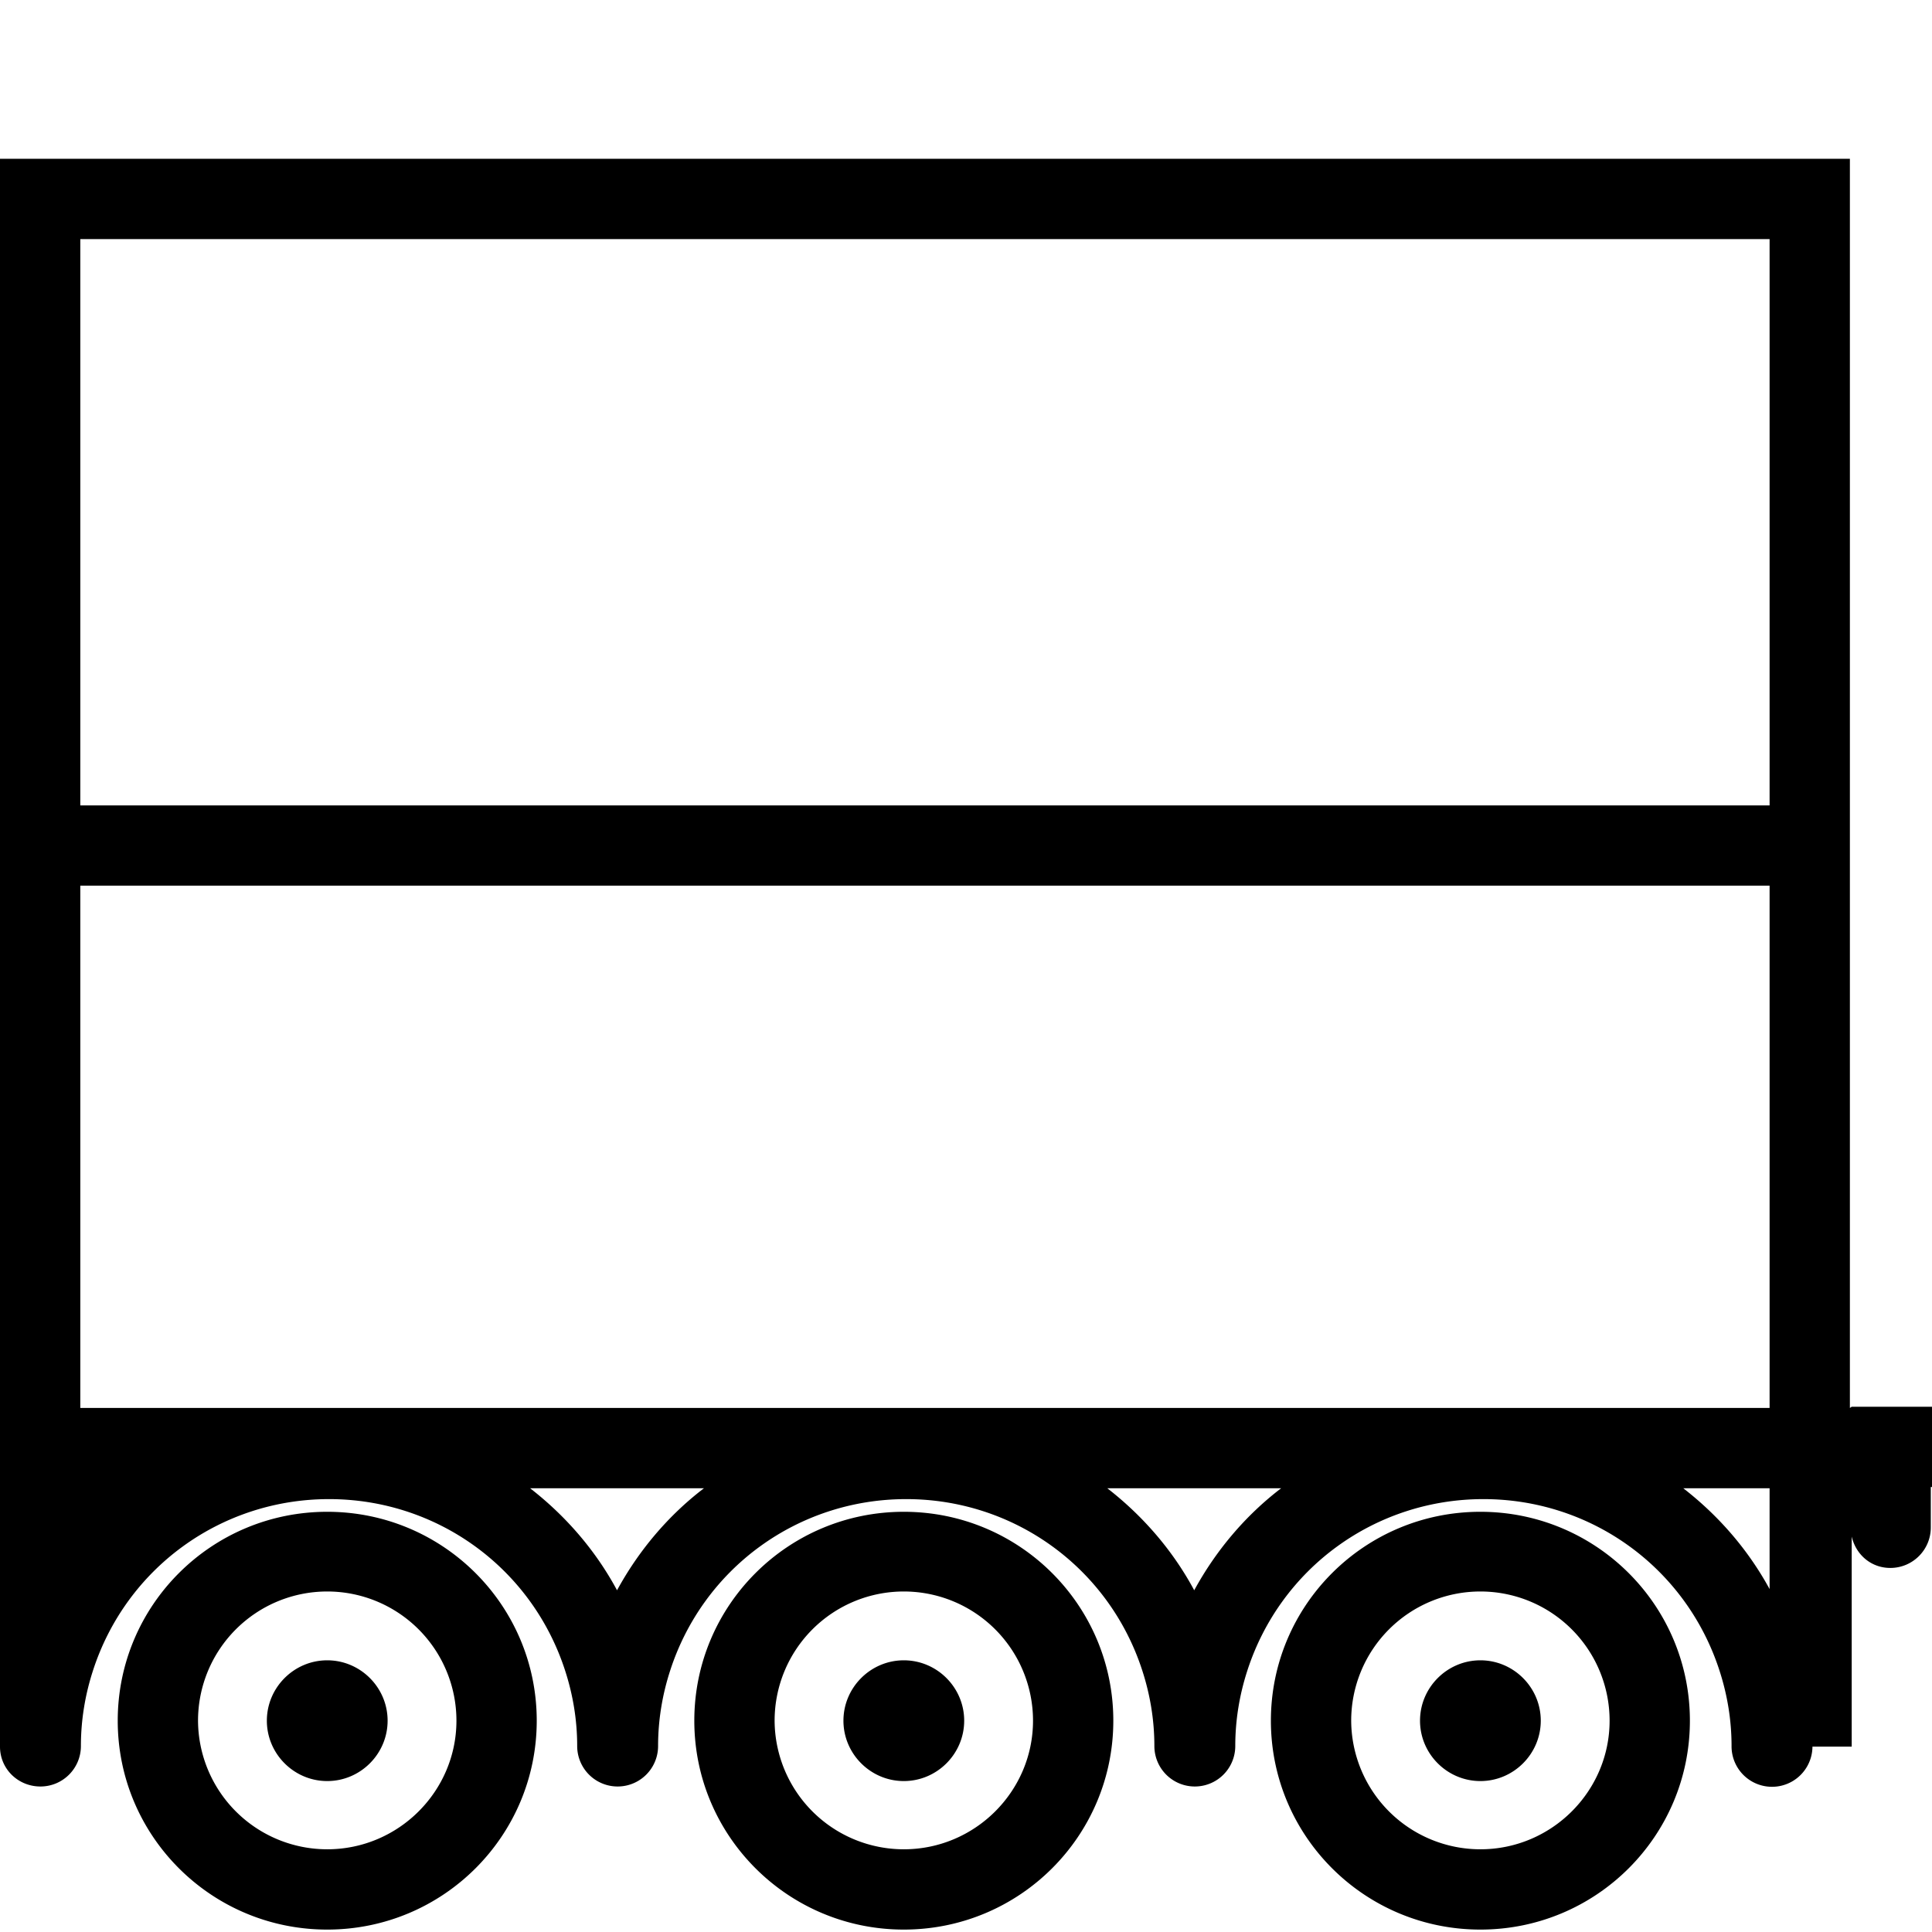 <svg viewBox="0 0 32 32" xmlns="http://www.w3.org/2000/svg">
  <path d="M30.64 23.32V2.63H0v26.3c0 .37.3.66.67.66s.67-.3.67-.67c0-.43.07-.85.2-1.25.55-1.7 2.12-2.84 3.91-2.84s3.36 1.14 3.91 2.84c.13.4.2.82.2 1.25a.67.67 0 0 0 1.34 0c0-.43.07-.85.2-1.25.55-1.7 2.12-2.84 3.91-2.84s3.36 1.14 3.91 2.84c.13.4.2.82.2 1.25a.67.67 0 0 0 1.34 0c0-.43.07-.85.2-1.25.55-1.7 2.12-2.84 3.91-2.84s3.36 1.14 3.91 2.84c.13.4.2.82.2 1.25a.67.67 0 0 0 1.34.01h.65v-3.48c.07.3.32.52.64.52.37 0 .67-.3.67-.67v-.67h.05V23.3h-1.36Zm-20.42 3.02c-.36-.67-.86-1.24-1.44-1.69h2.88c-.59.45-1.08 1.03-1.44 1.69m9.56 0c-.36-.67-.86-1.24-1.44-1.69h2.88c-.59.45-1.08 1.03-1.44 1.69m9.53-.02c-.36-.66-.85-1.22-1.43-1.67h1.43zm0-3H1.33v-8.65h27.98zm0-9.98H1.33V3.96h27.98zm-14.34 11.7c-1.92 0-3.47 1.55-3.47 3.46s1.55 3.46 3.47 3.46 3.47-1.55 3.47-3.46-1.55-3.46-3.47-3.46m0 5.59a2.14 2.14 0 0 1-2.14-2.13 2.14 2.14 0 0 1 4.28 0c0 1.17-.96 2.13-2.14 2.13m1-2.13c0 .55-.45 1-1 1s-1-.45-1-1 .45-1 1-1 1 .45 1 1m8.55-3.46c-1.92 0-3.47 1.55-3.47 3.46s1.55 3.46 3.47 3.46 3.47-1.55 3.47-3.46-1.55-3.46-3.47-3.46m0 5.59a2.14 2.14 0 0 1-2.14-2.13 2.14 2.14 0 0 1 4.28 0c0 1.17-.96 2.13-2.14 2.13m1-2.13c0 .55-.45 1-1 1s-1-.45-1-1 .45-1 1-1 1 .45 1 1m-20.1-3.46c-1.92 0-3.47 1.55-3.47 3.46s1.55 3.46 3.47 3.46 3.47-1.55 3.47-3.46-1.55-3.46-3.47-3.46m0 5.59a2.14 2.14 0 0 1-2.14-2.13 2.14 2.14 0 0 1 4.28 0c0 1.17-.96 2.13-2.14 2.13m1-2.13c0 .55-.45 1-1 1s-1-.45-1-1 .45-1 1-1 1 .45 1 1"/>
</svg>
